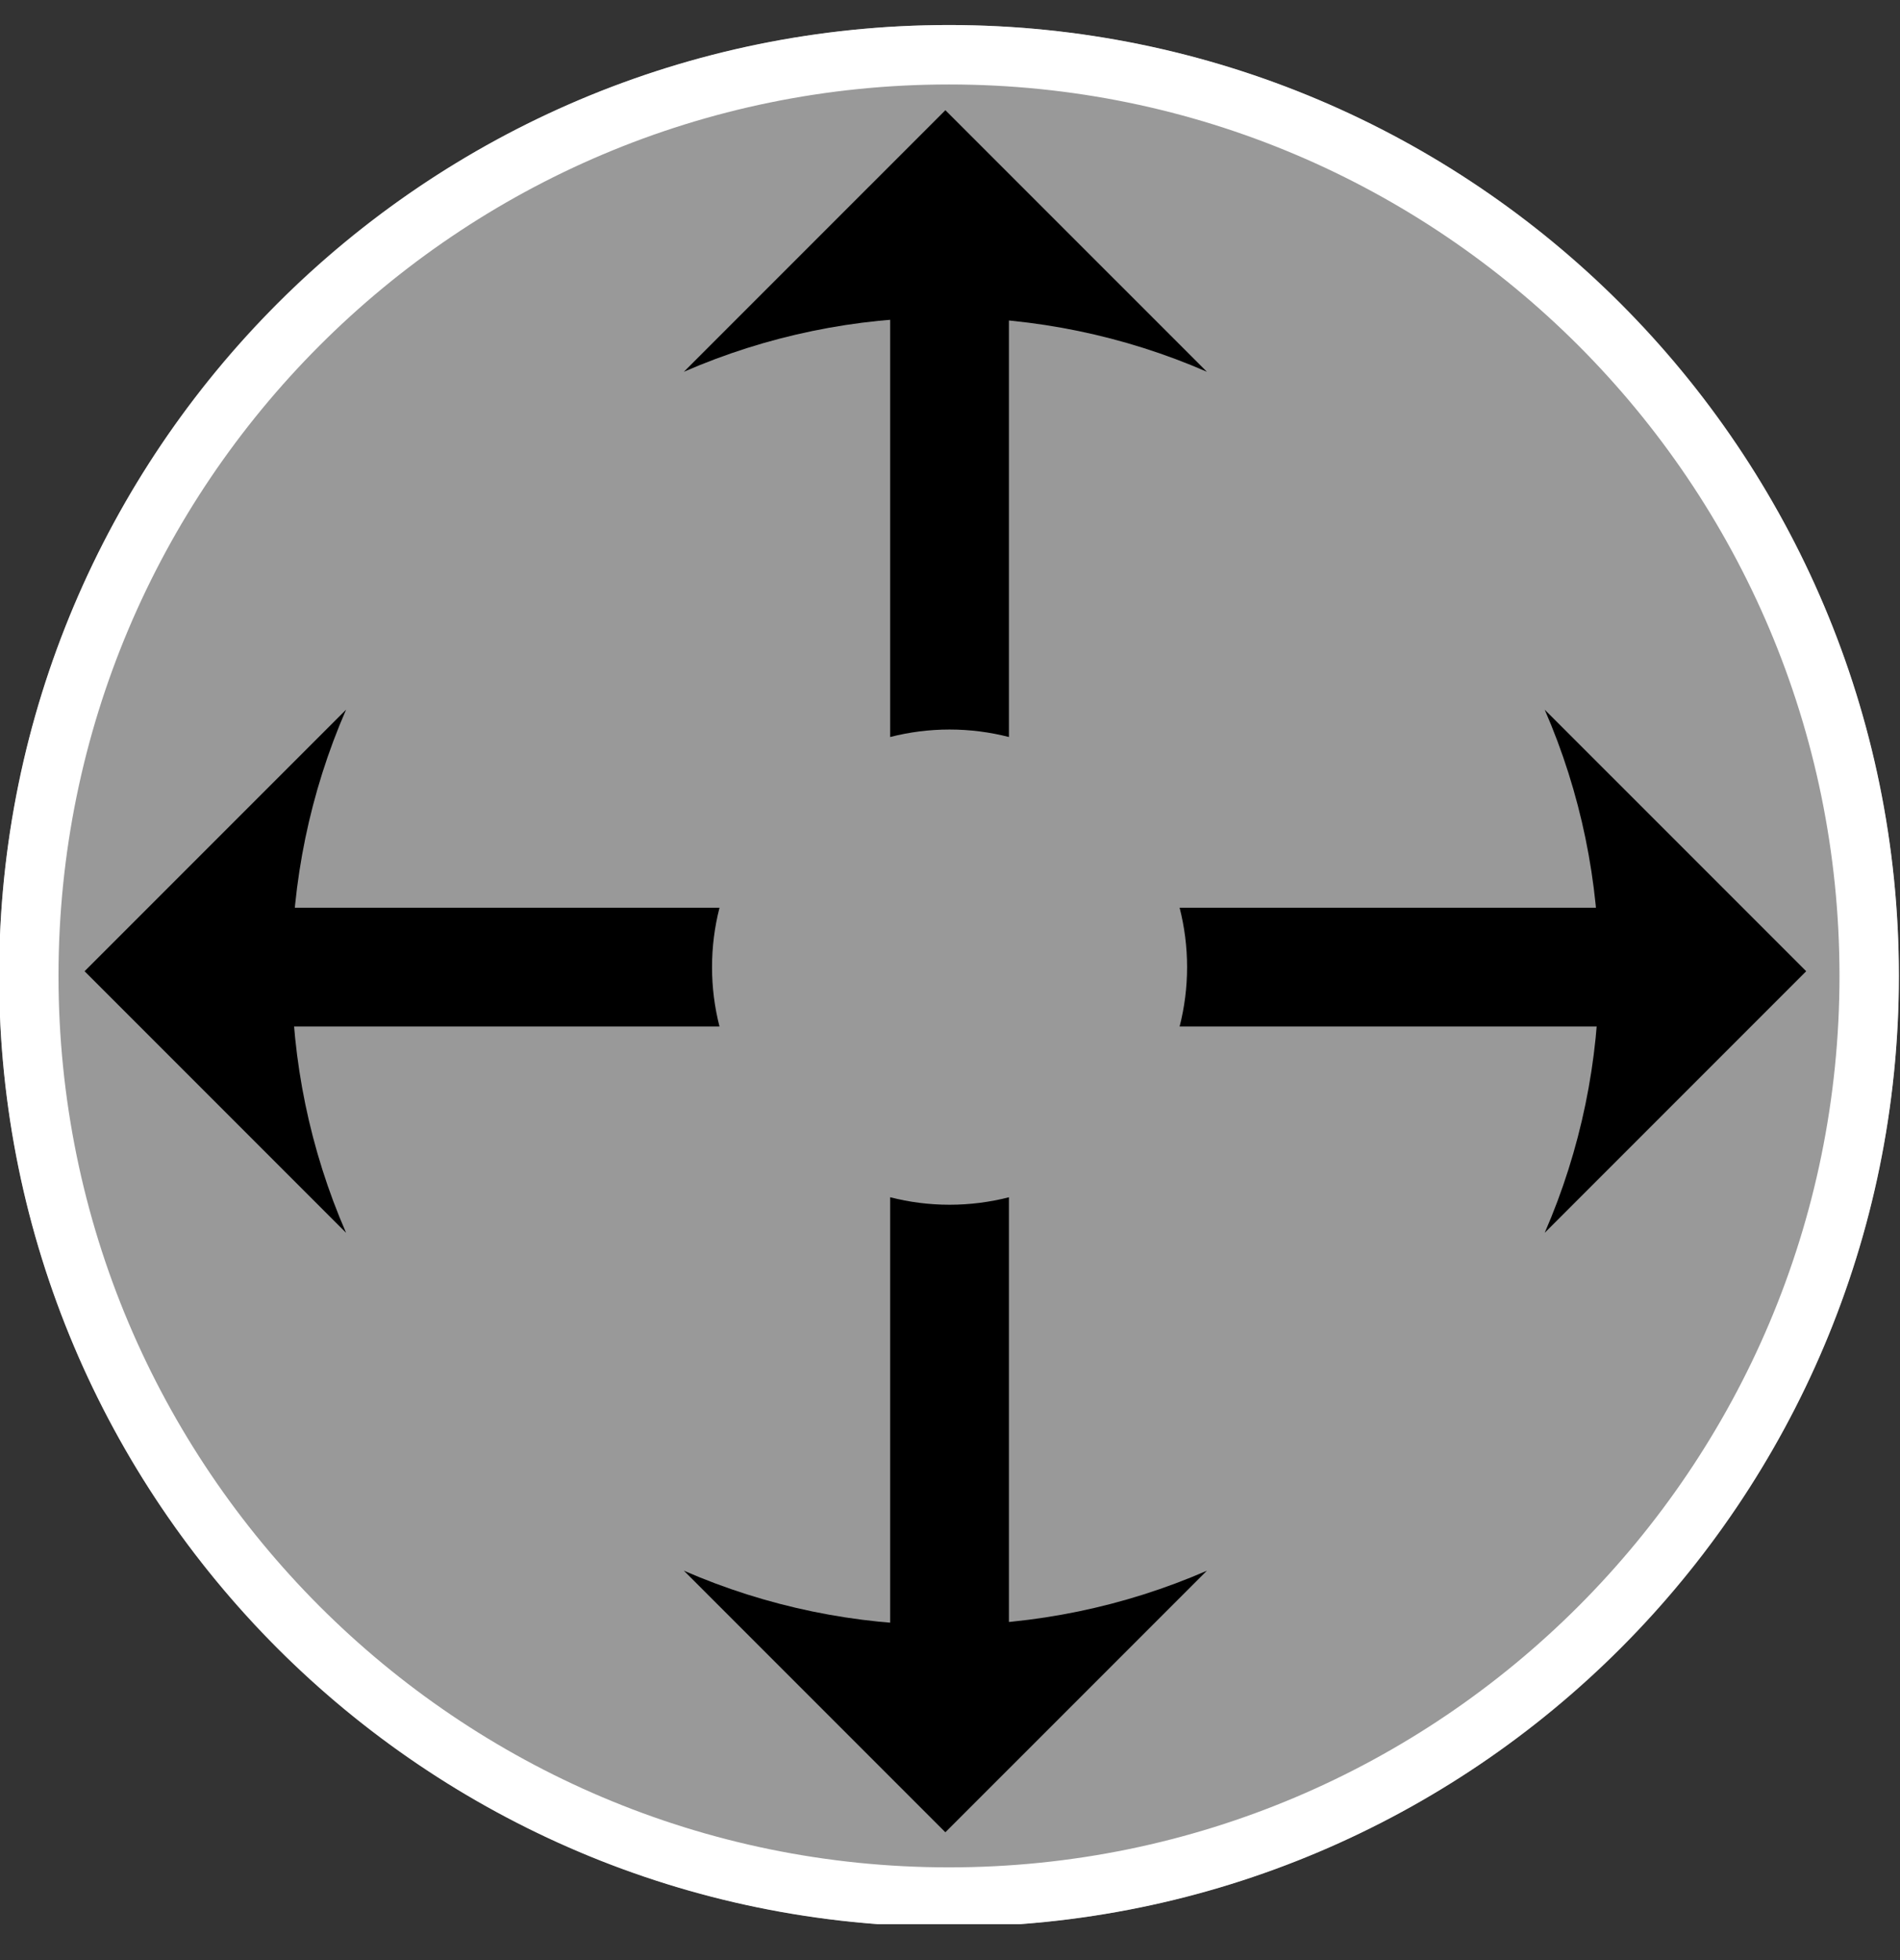 <?xml version="1.0" encoding="UTF-8" standalone="no"?>
<!DOCTYPE svg PUBLIC "-//W3C//DTD SVG 1.1//EN" "http://www.w3.org/Graphics/SVG/1.1/DTD/svg11.dtd">
<svg width="100%" height="100%" viewBox="0 0 32 33" version="1.1" xmlns="http://www.w3.org/2000/svg" xmlns:xlink="http://www.w3.org/1999/xlink" xml:space="preserve" xmlns:serif="http://www.serif.com/" style="fill-rule:evenodd;clip-rule:evenodd;stroke-linejoin:round;stroke-miterlimit:2;">
    <rect x="0" y="0" width="32" height="33" fill="#333333" stroke="none"/>
    <g transform="matrix(1,0,0,1,-176,-304)">
        <g transform="matrix(0.889,0,0,0.91,252.889,63.395)">
            <rect id="drag" x="-86.5" y="264.819" width="36" height="35.181" style="fill:none;"/>
            <clipPath id="_clip1">
                <rect id="drag1" serif:id="drag" x="-86.5" y="264.819" width="36" height="35.181"/>
            </clipPath>
            <g clip-path="url(#_clip1)">
                <g transform="matrix(1.161,0,0,1.135,-109.726,-128.981)">
                    <g id="draw-mode-circle-inactive">
                        <g id="draw-mode-circle-inactive1" serif:id="draw-mode-circle-inactive">
                            <circle cx="35.5" cy="362.5" r="15.5" style="fill:rgb(153,153,153);"/>
                            <path d="M35.5,347C44.055,347 51,353.945 51,362.5C51,371.055 44.055,378 35.5,378C26.945,378 20,371.055 20,362.5C20,353.945 26.945,347 35.5,347ZM35.5,347.969C27.48,347.969 20.969,354.48 20.969,362.5C20.969,370.52 27.48,377.031 35.5,377.031C43.52,377.031 50.031,370.52 50.031,362.5C50.031,354.48 43.52,347.969 35.5,347.969Z" style="fill:white;"/>
                        </g>
                    </g>
                </g>
                <g transform="matrix(0.604,-0.59,0.604,0.59,-356.083,227.5)">
                    <path d="M186.202,271C182.458,272.472 179.472,275.458 178,279.202L178,271L186.202,271ZM205,279.202C203.528,275.458 200.542,272.472 196.798,271L205,271L205,279.202ZM196.798,298C200.542,296.528 203.528,293.542 205,289.798L205,298L196.798,298ZM178,289.798C179.472,293.542 182.458,296.528 186.202,298L178,298L178,289.798Z"/>
                </g>
                <g transform="matrix(1.125,0,0,1.099,-284.5,-29.822)">
                    <path d="M188.126,285L180,285L180,283L188.126,283C188.044,283.32 188,283.655 188,284C188,284.345 188.044,284.68 188.126,285ZM191,280.126L191,272L193,272L193,280.126C192.68,280.044 192.345,280 192,280C191.655,280 191.32,280.044 191,280.126ZM195.874,283L204,283L204,285L195.874,285C195.956,284.68 196,284.345 196,284C196,283.655 195.956,283.32 195.874,283ZM193,287.874L193,296L191,296L191,287.874C191.32,287.956 191.655,288 192,288C192.345,288 192.68,287.956 193,287.874Z"/>
                </g>
            </g>
        </g>
    </g>
</svg>
